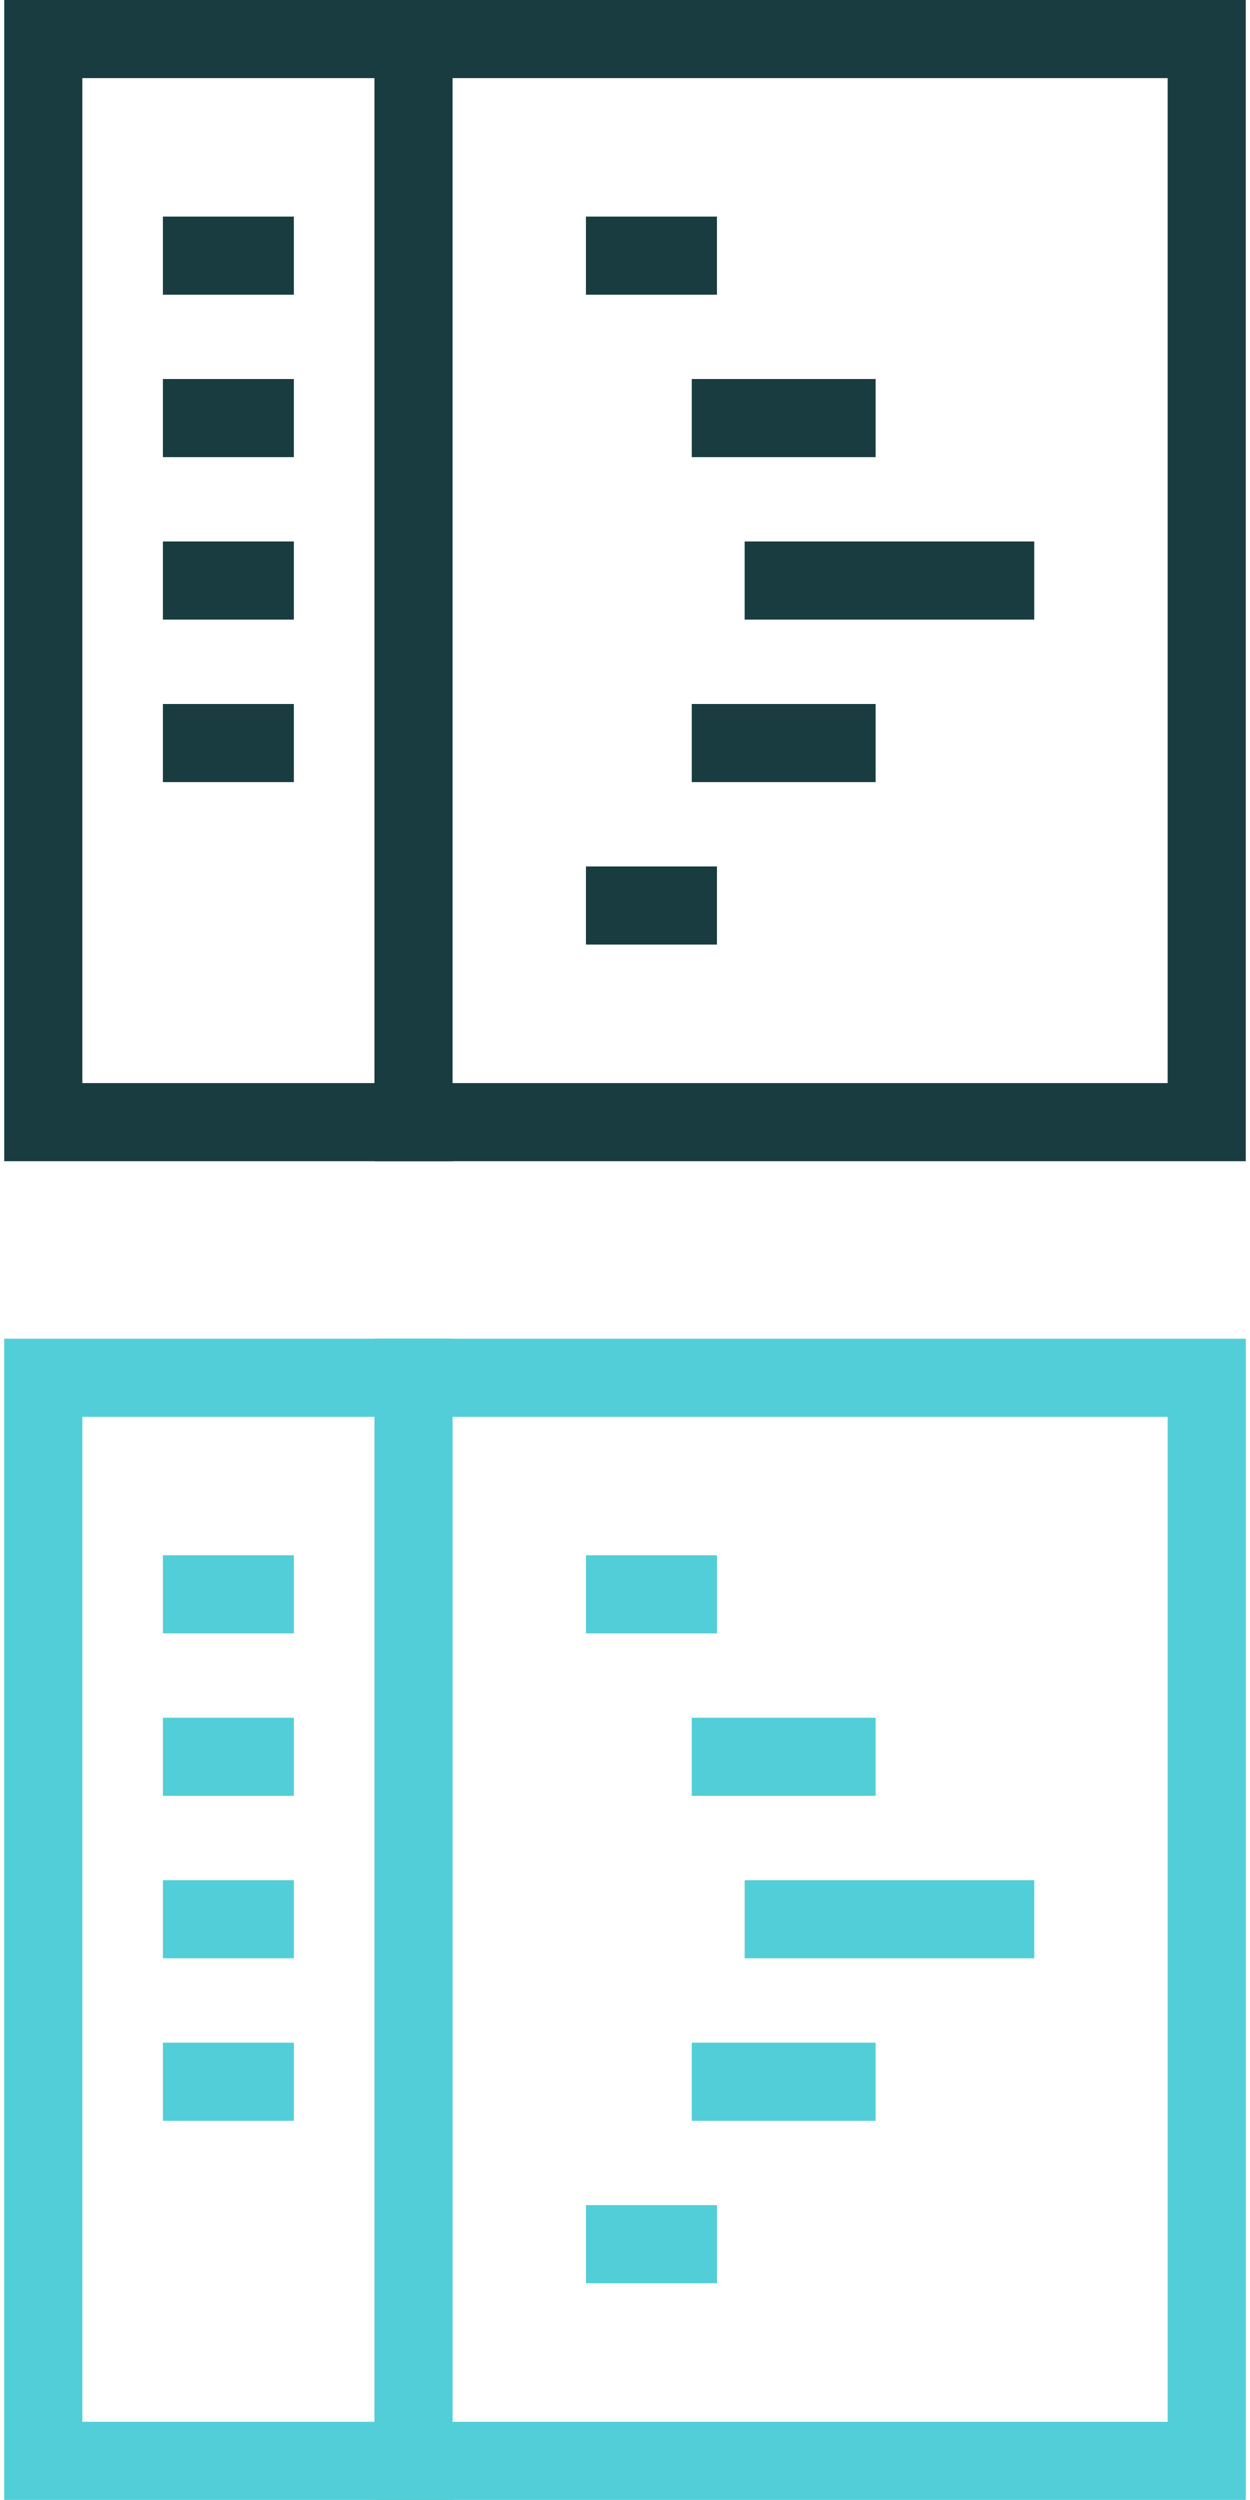 <?xml version="1.0" encoding="utf-8"?>
<!-- Generator: Adobe Illustrator 16.0.0, SVG Export Plug-In . SVG Version: 6.00 Build 0)  -->
<!DOCTYPE svg PUBLIC "-//W3C//DTD SVG 1.1//EN" "http://www.w3.org/Graphics/SVG/1.1/DTD/svg11.dtd">
<svg version="1.1" id="Layer_1" xmlns:sketch="http://www.bohemiancoding.com/sketch/ns"
	 xmlns="http://www.w3.org/2000/svg" xmlns:xlink="http://www.w3.org/1999/xlink" x="0px" y="0px" width="32px" height="64px"
	 viewBox="0 0 32 64" enable-background="new 0 0 32 64" xml:space="preserve">
<title>icon-1</title>
<desc>Created with Sketch.</desc>
<title>icon-1</title>
<desc>Created with Sketch.</desc>
<g transform="translate(0, 0)">

		<rect x="1.108" y="35.271" fill="none" stroke="#52CED8" stroke-width="2" stroke-linecap="square" stroke-miterlimit="10" width="29.784" height="27.727"/>

		<line fill="none" stroke="#52CED8" stroke-width="2" stroke-linecap="square" stroke-miterlimit="10" x1="10.586" y1="35.271" x2="10.586" y2="62.997"/>

		<line fill="none" stroke="#52CED8" stroke-width="2" stroke-linecap="square" stroke-miterlimit="10" x1="5.17" y1="40.815" x2="6.523" y2="40.815"/>

		<line fill="none" stroke="#52CED8" stroke-width="2" stroke-linecap="square" stroke-miterlimit="10" x1="5.17" y1="44.974" x2="6.523" y2="44.974"/>

		<line fill="none" stroke="#52CED8" stroke-width="2" stroke-linecap="square" stroke-miterlimit="10" x1="5.17" y1="49.133" x2="6.523" y2="49.133"/>

		<line fill="none" stroke="#52CED8" stroke-width="2" stroke-linecap="square" stroke-miterlimit="10" x1="5.17" y1="53.293" x2="6.523" y2="53.293"/>

		<line fill="none" stroke="#52CED8" stroke-width="2" stroke-linecap="square" stroke-miterlimit="10" x1="16" y1="40.815" x2="17.354" y2="40.815"/>

		<line fill="none" stroke="#52CED8" stroke-width="2" stroke-linecap="square" stroke-miterlimit="10" x1="18.709" y1="44.974" x2="21.416" y2="44.974"/>

		<line fill="none" stroke="#52CED8" stroke-width="2" stroke-linecap="square" stroke-miterlimit="10" x1="20.063" y1="49.133" x2="25.477" y2="49.133"/>

		<line fill="none" stroke="#52CED8" stroke-width="2" stroke-linecap="square" stroke-miterlimit="10" x1="18.709" y1="53.293" x2="21.416" y2="53.293"/>

		<line fill="none" stroke="#52CED8" stroke-width="2" stroke-linecap="square" stroke-miterlimit="10" x1="16" y1="57.451" x2="17.354" y2="57.451"/>
</g>
<g transform="translate(0, 0)">

		<rect x="1.108" y="1" fill="none" stroke="#183C3F" stroke-width="2" stroke-linecap="square" stroke-miterlimit="10" width="29.784" height="27.727"/>

		<line fill="none" stroke="#183C3F" stroke-width="2" stroke-linecap="square" stroke-miterlimit="10" x1="10.586" y1="1" x2="10.586" y2="28.727"/>

		<line fill="none" stroke="#183C3F" stroke-width="2" stroke-linecap="square" stroke-miterlimit="10" x1="5.17" y1="6.545" x2="6.523" y2="6.545"/>

		<line fill="none" stroke="#183C3F" stroke-width="2" stroke-linecap="square" stroke-miterlimit="10" x1="5.17" y1="10.703" x2="6.523" y2="10.703"/>

		<line fill="none" stroke="#183C3F" stroke-width="2" stroke-linecap="square" stroke-miterlimit="10" x1="5.17" y1="14.862" x2="6.523" y2="14.862"/>

		<line fill="none" stroke="#183C3F" stroke-width="2" stroke-linecap="square" stroke-miterlimit="10" x1="5.17" y1="19.022" x2="6.523" y2="19.022"/>

		<line fill="none" stroke="#183C3F" stroke-width="2" stroke-linecap="square" stroke-miterlimit="10" x1="16" y1="6.545" x2="17.354" y2="6.545"/>

		<line fill="none" stroke="#183C3F" stroke-width="2" stroke-linecap="square" stroke-miterlimit="10" x1="18.709" y1="10.703" x2="21.416" y2="10.703"/>

		<line fill="none" stroke="#183C3F" stroke-width="2" stroke-linecap="square" stroke-miterlimit="10" x1="20.063" y1="14.862" x2="25.477" y2="14.862"/>

		<line fill="none" stroke="#183C3F" stroke-width="2" stroke-linecap="square" stroke-miterlimit="10" x1="18.709" y1="19.022" x2="21.416" y2="19.022"/>

		<line fill="none" stroke="#183C3F" stroke-width="2" stroke-linecap="square" stroke-miterlimit="10" x1="16" y1="23.181" x2="17.354" y2="23.181"/>
</g>
</svg>
